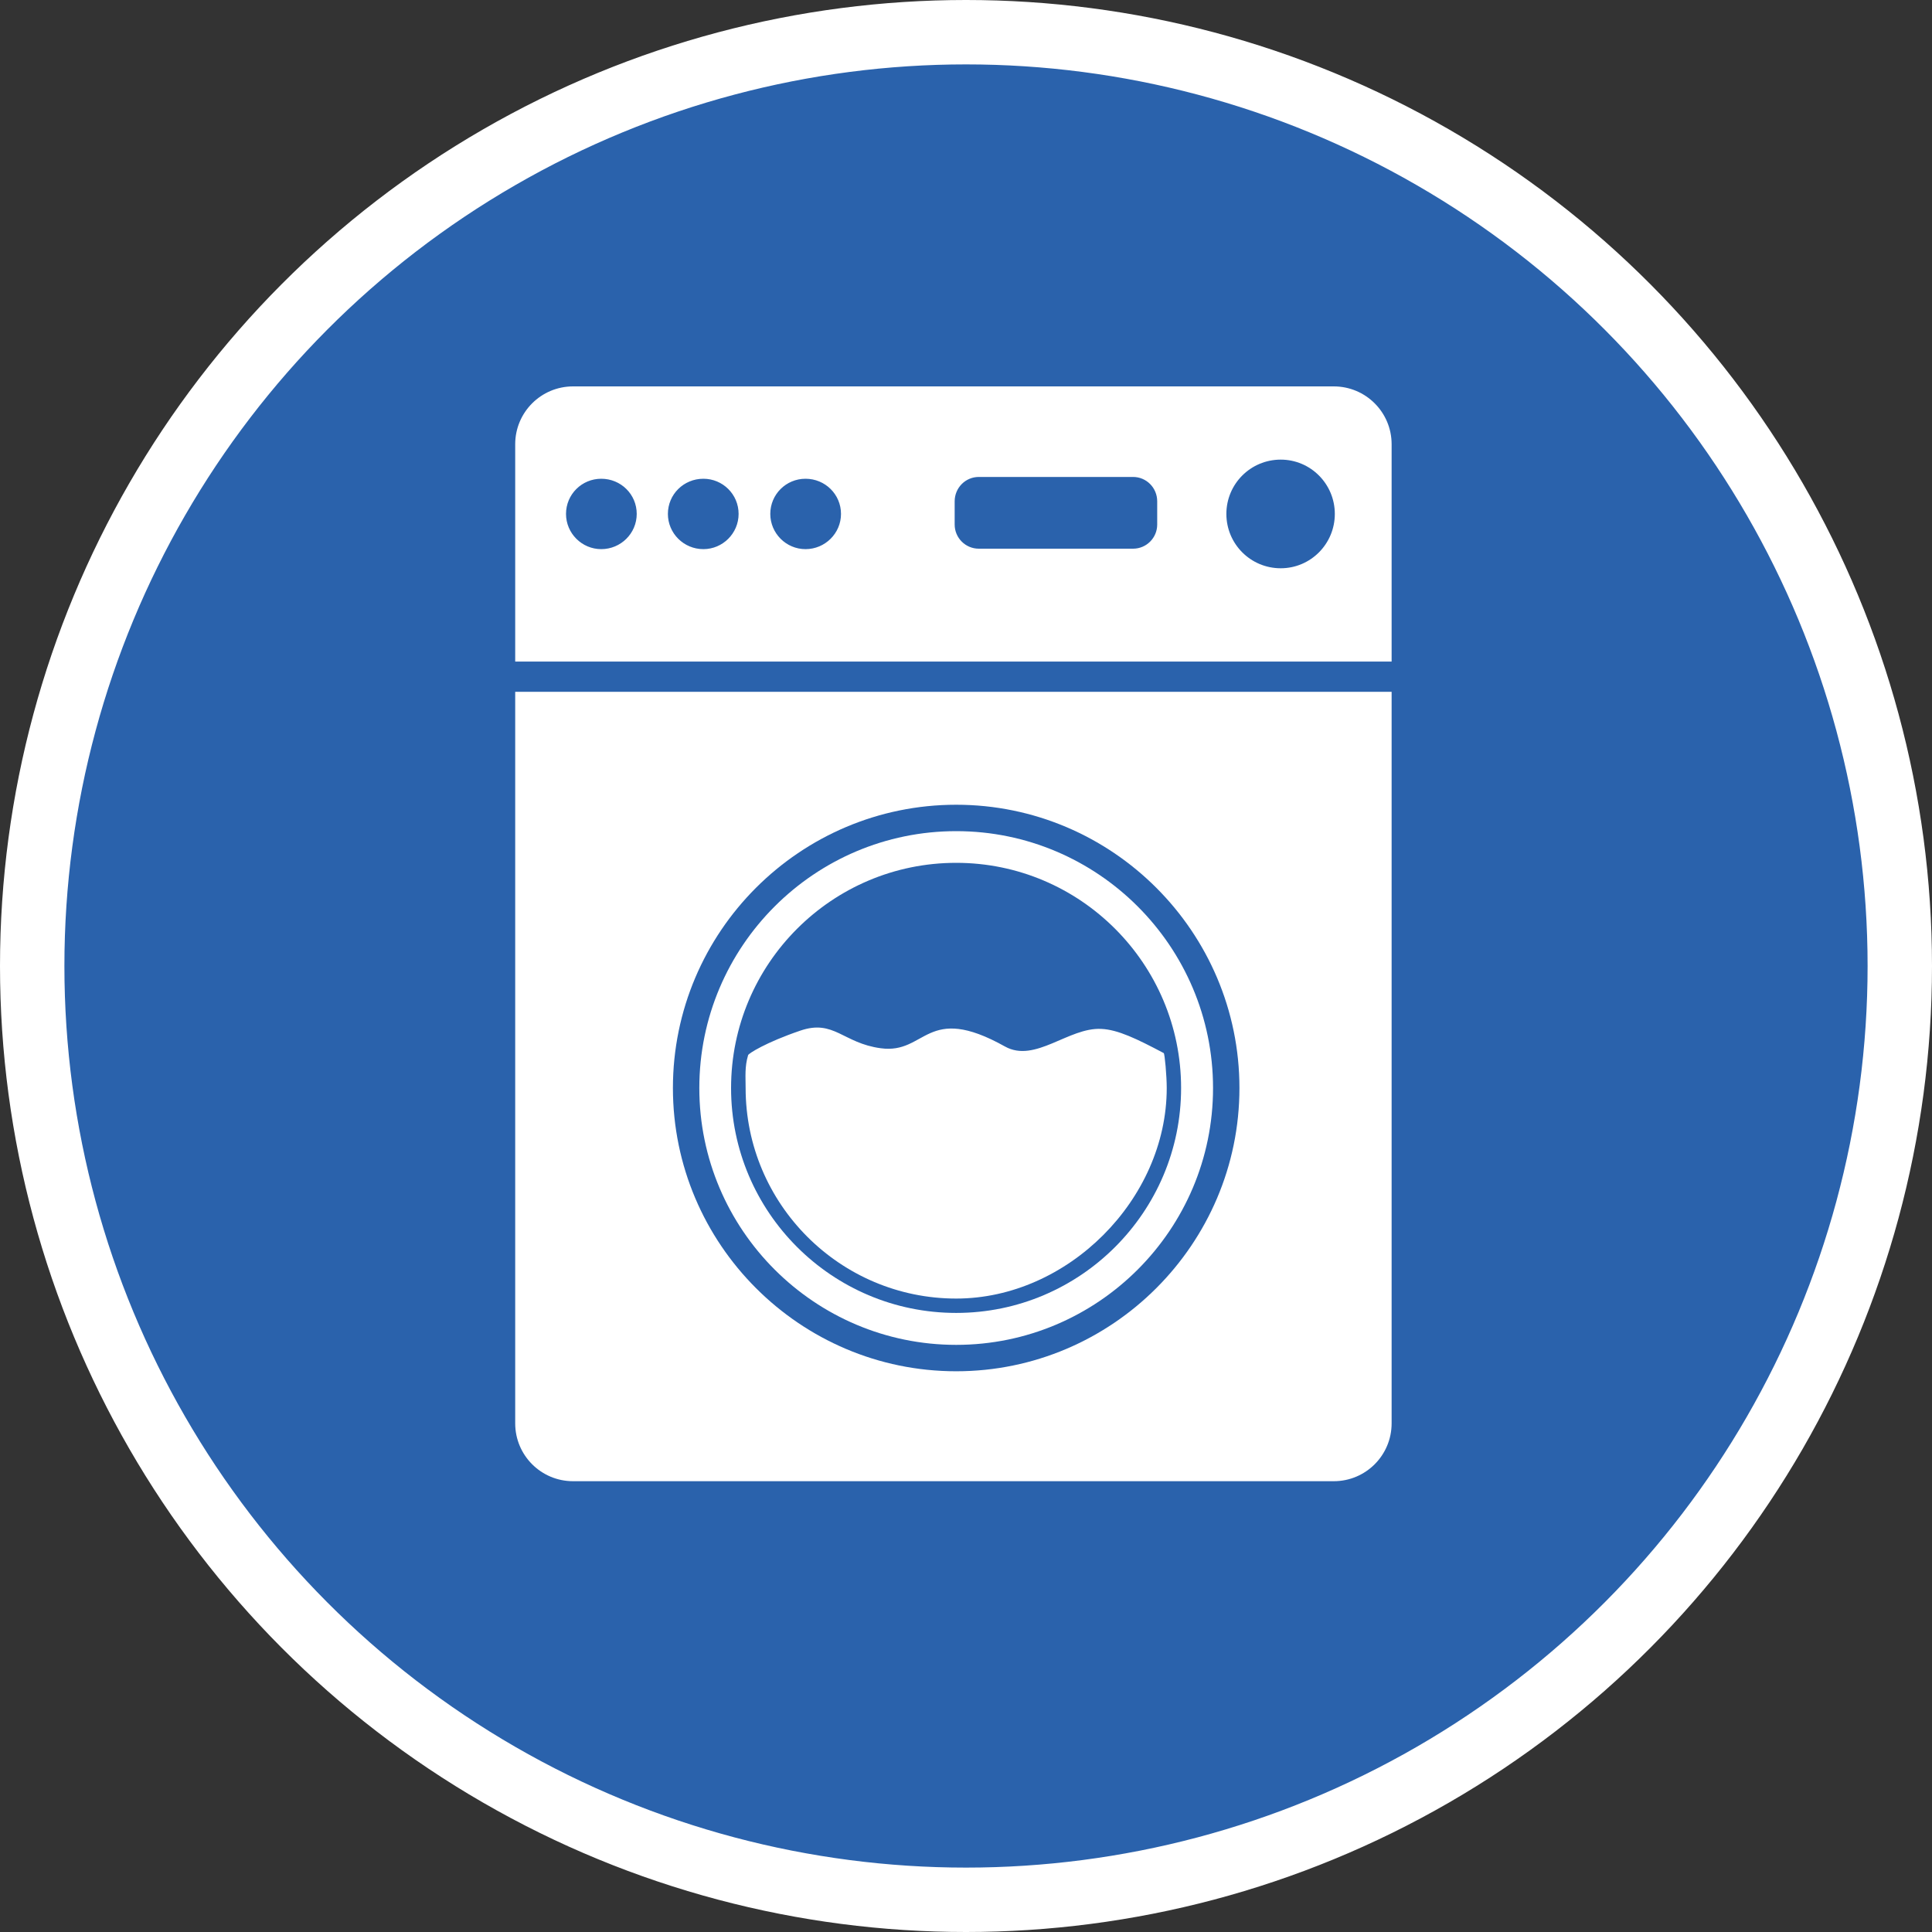 <?xml version="1.0" encoding="UTF-8" standalone="no"?>
<!-- Created with Inkscape (http://www.inkscape.org/) -->

<svg
   xmlns:dc="http://purl.org/dc/elements/1.1/"
   xmlns:cc="http://creativecommons.org/ns#"
   xmlns:rdf="http://www.w3.org/1999/02/22-rdf-syntax-ns#"
   xmlns:svg="http://www.w3.org/2000/svg"
   xmlns="http://www.w3.org/2000/svg"
   xmlns:xlink="http://www.w3.org/1999/xlink"
   xmlns:sodipodi="http://sodipodi.sourceforge.net/DTD/sodipodi-0.dtd"
   xmlns:inkscape="http://www.inkscape.org/namespaces/inkscape"
   width="30px"
   height="30px"
   version="1.1"
   id="svg8"
   inkscape:version="0.92.4 5da689c313, 2019-01-14"
   sodipodi:docname="container.svg">
  <rect width="100%" height="100%" fill="#333333" stroke="none"/>
  <defs
     id="defs2" />
  <sodipodi:namedview
     id="base"
     pagecolor="#ffffff"
     bordercolor="#666666"
     borderopacity="1.0"
     inkscape:pageopacity="0.0"
     inkscape:pageshadow="2"
     inkscape:zoom="13.049334"
     inkscape:cx="18.679046"
     inkscape:cy="12.165829"
     inkscape:document-units="px"
     inkscape:current-layer="layer1"
     showgrid="false"
     inkscape:snap-page="false"
     units="px"
     inkscape:window-width="1884"
     inkscape:window-height="1061"
     inkscape:window-x="0"
     inkscape:window-y="0"
     inkscape:window-maximized="1"
     fit-margin-top="0"
     fit-margin-left="0"
     fit-margin-right="0"
     fit-margin-bottom="0" />
    <circle
       style="color:#000000;clip-rule:nonzero;display:inline;overflow:visible;visibility:visible;opacity:1;isolation:auto;mix-blend-mode:normal;color-interpolation:sRGB;color-interpolation-filters:linearRGB;solid-color:#000000;solid-opacity:1;vector-effect:none;fill:#2a62ac;fill-opacity:1;fill-rule:evenodd;stroke:#ffffff;stroke-width:1;stroke-linecap:butt;stroke-linejoin:miter;stroke-miterlimit:4;stroke-dasharray:none;stroke-dashoffset:0;stroke-opacity:1;marker:none;color-rendering:auto;image-rendering:auto;shape-rendering:auto;text-rendering:auto;enable-background:accumulate"
       id="path815"
       cx="15"
       cy="15"
       r="14.5" />
<g transform="translate(8,6)"><g id="surface1">
<path style=" stroke:none;fill-rule:nonzero;fill:#FFFFFF;fill-opacity:1;" d="M 7.605 10.25 C 6.375 9.562 6.387 10.375 5.676 10.277 C 5.09 10.199 4.949 9.824 4.426 10.004 C 3.887 10.188 3.625 10.359 3.617 10.383 C 3.562 10.566 3.578 10.719 3.578 10.895 C 3.578 12.695 5.043 14.164 6.848 14.164 C 8.578 14.164 10.117 12.625 10.117 10.895 C 10.117 10.707 10.086 10.359 10.07 10.352 C 9.656 10.133 9.359 9.988 9.102 9.977 C 8.594 9.949 8.074 10.512 7.605 10.25 Z M 7.605 10.25 "/>
<path style=" stroke:none;fill-rule:nonzero;fill:#FFFFFF;fill-opacity:1;" d="M 0 4.742 L 0 16.102 C 0 16.598 0.402 17 0.898 17 L 12.711 17 C 13.207 17 13.609 16.598 13.609 16.102 L 13.609 4.742 Z M 6.848 15.293 C 4.422 15.293 2.449 13.316 2.449 10.895 C 2.449 8.469 4.422 6.496 6.848 6.496 C 9.27 6.496 11.246 8.469 11.246 10.895 C 11.246 13.316 9.27 15.293 6.848 15.293 Z M 6.848 15.293 "/>
<path style=" stroke:none;fill-rule:nonzero;fill:#FFFFFF;fill-opacity:1;" d="M 6.848 14.883 C 4.648 14.883 2.859 13.094 2.859 10.895 C 2.859 8.695 4.648 6.906 6.848 6.906 C 9.047 6.906 10.836 8.695 10.836 10.895 C 10.836 13.094 9.047 14.883 6.848 14.883 Z M 6.848 7.398 C 4.918 7.398 3.352 8.965 3.352 10.895 C 3.352 12.82 4.918 14.387 6.848 14.387 C 8.773 14.387 10.34 12.82 10.34 10.895 C 10.34 8.965 8.773 7.398 6.848 7.398 Z M 6.848 7.398 "/>
<path style=" stroke:none;fill-rule:nonzero;fill:#FFFFFF;fill-opacity:1;" d="M 13.609 4.273 L 0 4.273 L 0 0.898 C 0 0.402 0.402 0 0.898 0 L 12.711 0 C 13.207 0 13.609 0.402 13.609 0.898 Z M 1.336 1.434 C 1.035 1.434 0.789 1.676 0.789 1.98 C 0.789 2.281 1.035 2.527 1.336 2.527 C 1.641 2.527 1.887 2.281 1.887 1.98 C 1.887 1.676 1.641 1.434 1.336 1.434 Z M 2.922 1.434 C 2.617 1.434 2.371 1.676 2.371 1.98 C 2.371 2.281 2.617 2.527 2.922 2.527 C 3.223 2.527 3.469 2.281 3.469 1.98 C 3.469 1.676 3.223 1.434 2.922 1.434 Z M 4.508 1.434 C 4.207 1.434 3.961 1.676 3.961 1.98 C 3.961 2.281 4.207 2.527 4.508 2.527 C 4.812 2.527 5.059 2.281 5.059 1.98 C 5.059 1.676 4.812 1.434 4.508 1.434 Z M 11.887 1.137 C 11.418 1.137 11.043 1.516 11.043 1.98 C 11.043 2.445 11.418 2.824 11.887 2.824 C 12.352 2.824 12.727 2.445 12.727 1.98 C 12.727 1.516 12.352 1.137 11.887 1.137 Z M 9.969 2.145 L 9.969 1.785 C 9.969 1.574 9.801 1.406 9.594 1.406 L 7.199 1.406 C 6.992 1.406 6.824 1.574 6.824 1.785 L 6.824 2.145 C 6.824 2.352 6.992 2.52 7.199 2.52 L 9.594 2.52 C 9.801 2.52 9.969 2.352 9.969 2.145 Z M 9.969 2.145 "/>
</g>
</g>
</svg>
